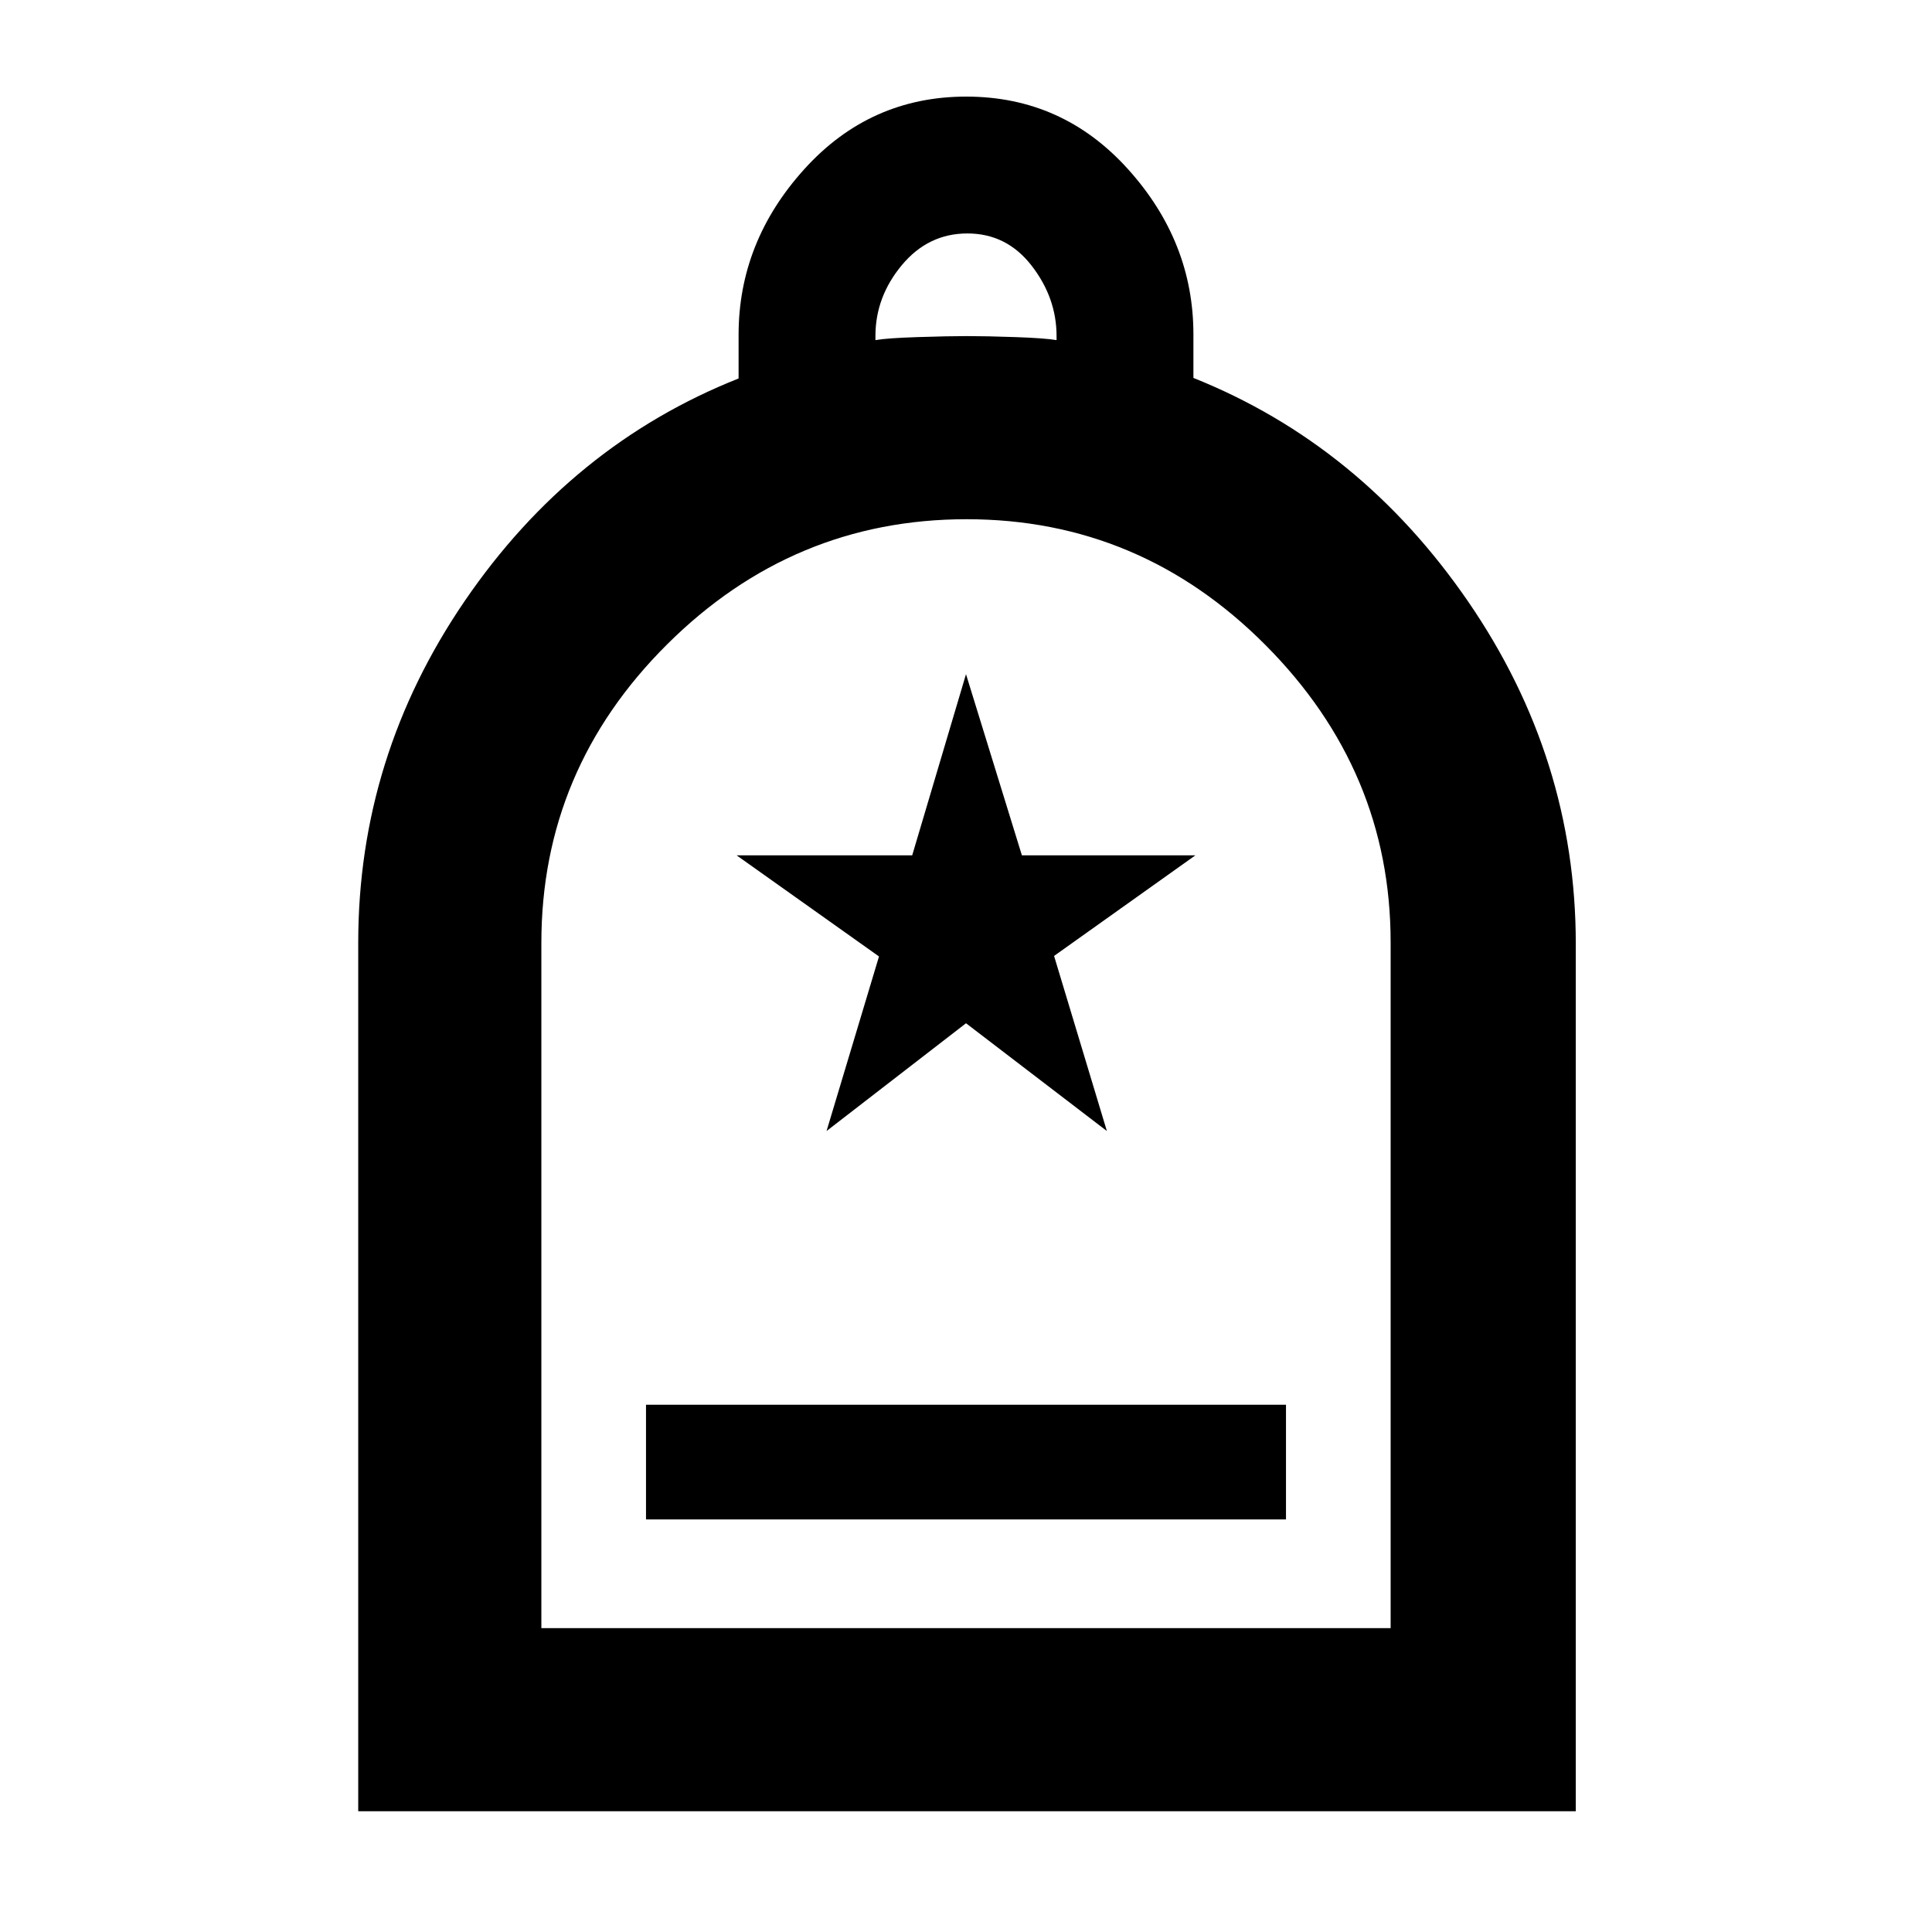 <svg xmlns="http://www.w3.org/2000/svg" height="48" viewBox="0 -960 960 960" width="48"><path d="M321-205h318v-57H321v57ZM178-60v-431.54q0-92.46 53-169.96 53-77.5 136-110.44v-21.69q0-46.18 32.62-82.28Q432.24-912 480.12-912t80.38 36.05q32.5 36.04 32.5 82.11v21.63q83 33.21 136.5 111.1Q783-583.22 783-490.97V-60H178Zm91-91h422v-340.73q0-85.29-62.22-147.78Q566.56-702 480.28-702T331.5-639.83Q269-577.66 269-491.46V-151Zm166-640q5.55-1 21-1.5t24.5-.5q9.5 0 24 .5T525-791v-2q0-19-12.4-35-12.41-16-31.9-16t-32.59 15.76Q435-812.48 435-793.09v2.09ZM269-151h422-422Zm141.71-247 69.3-53.55L550-398l-26.24-87L594-535h-86.23L480-625l-26.73 90H366l70.77 50.26L410.71-398Z"/></svg>